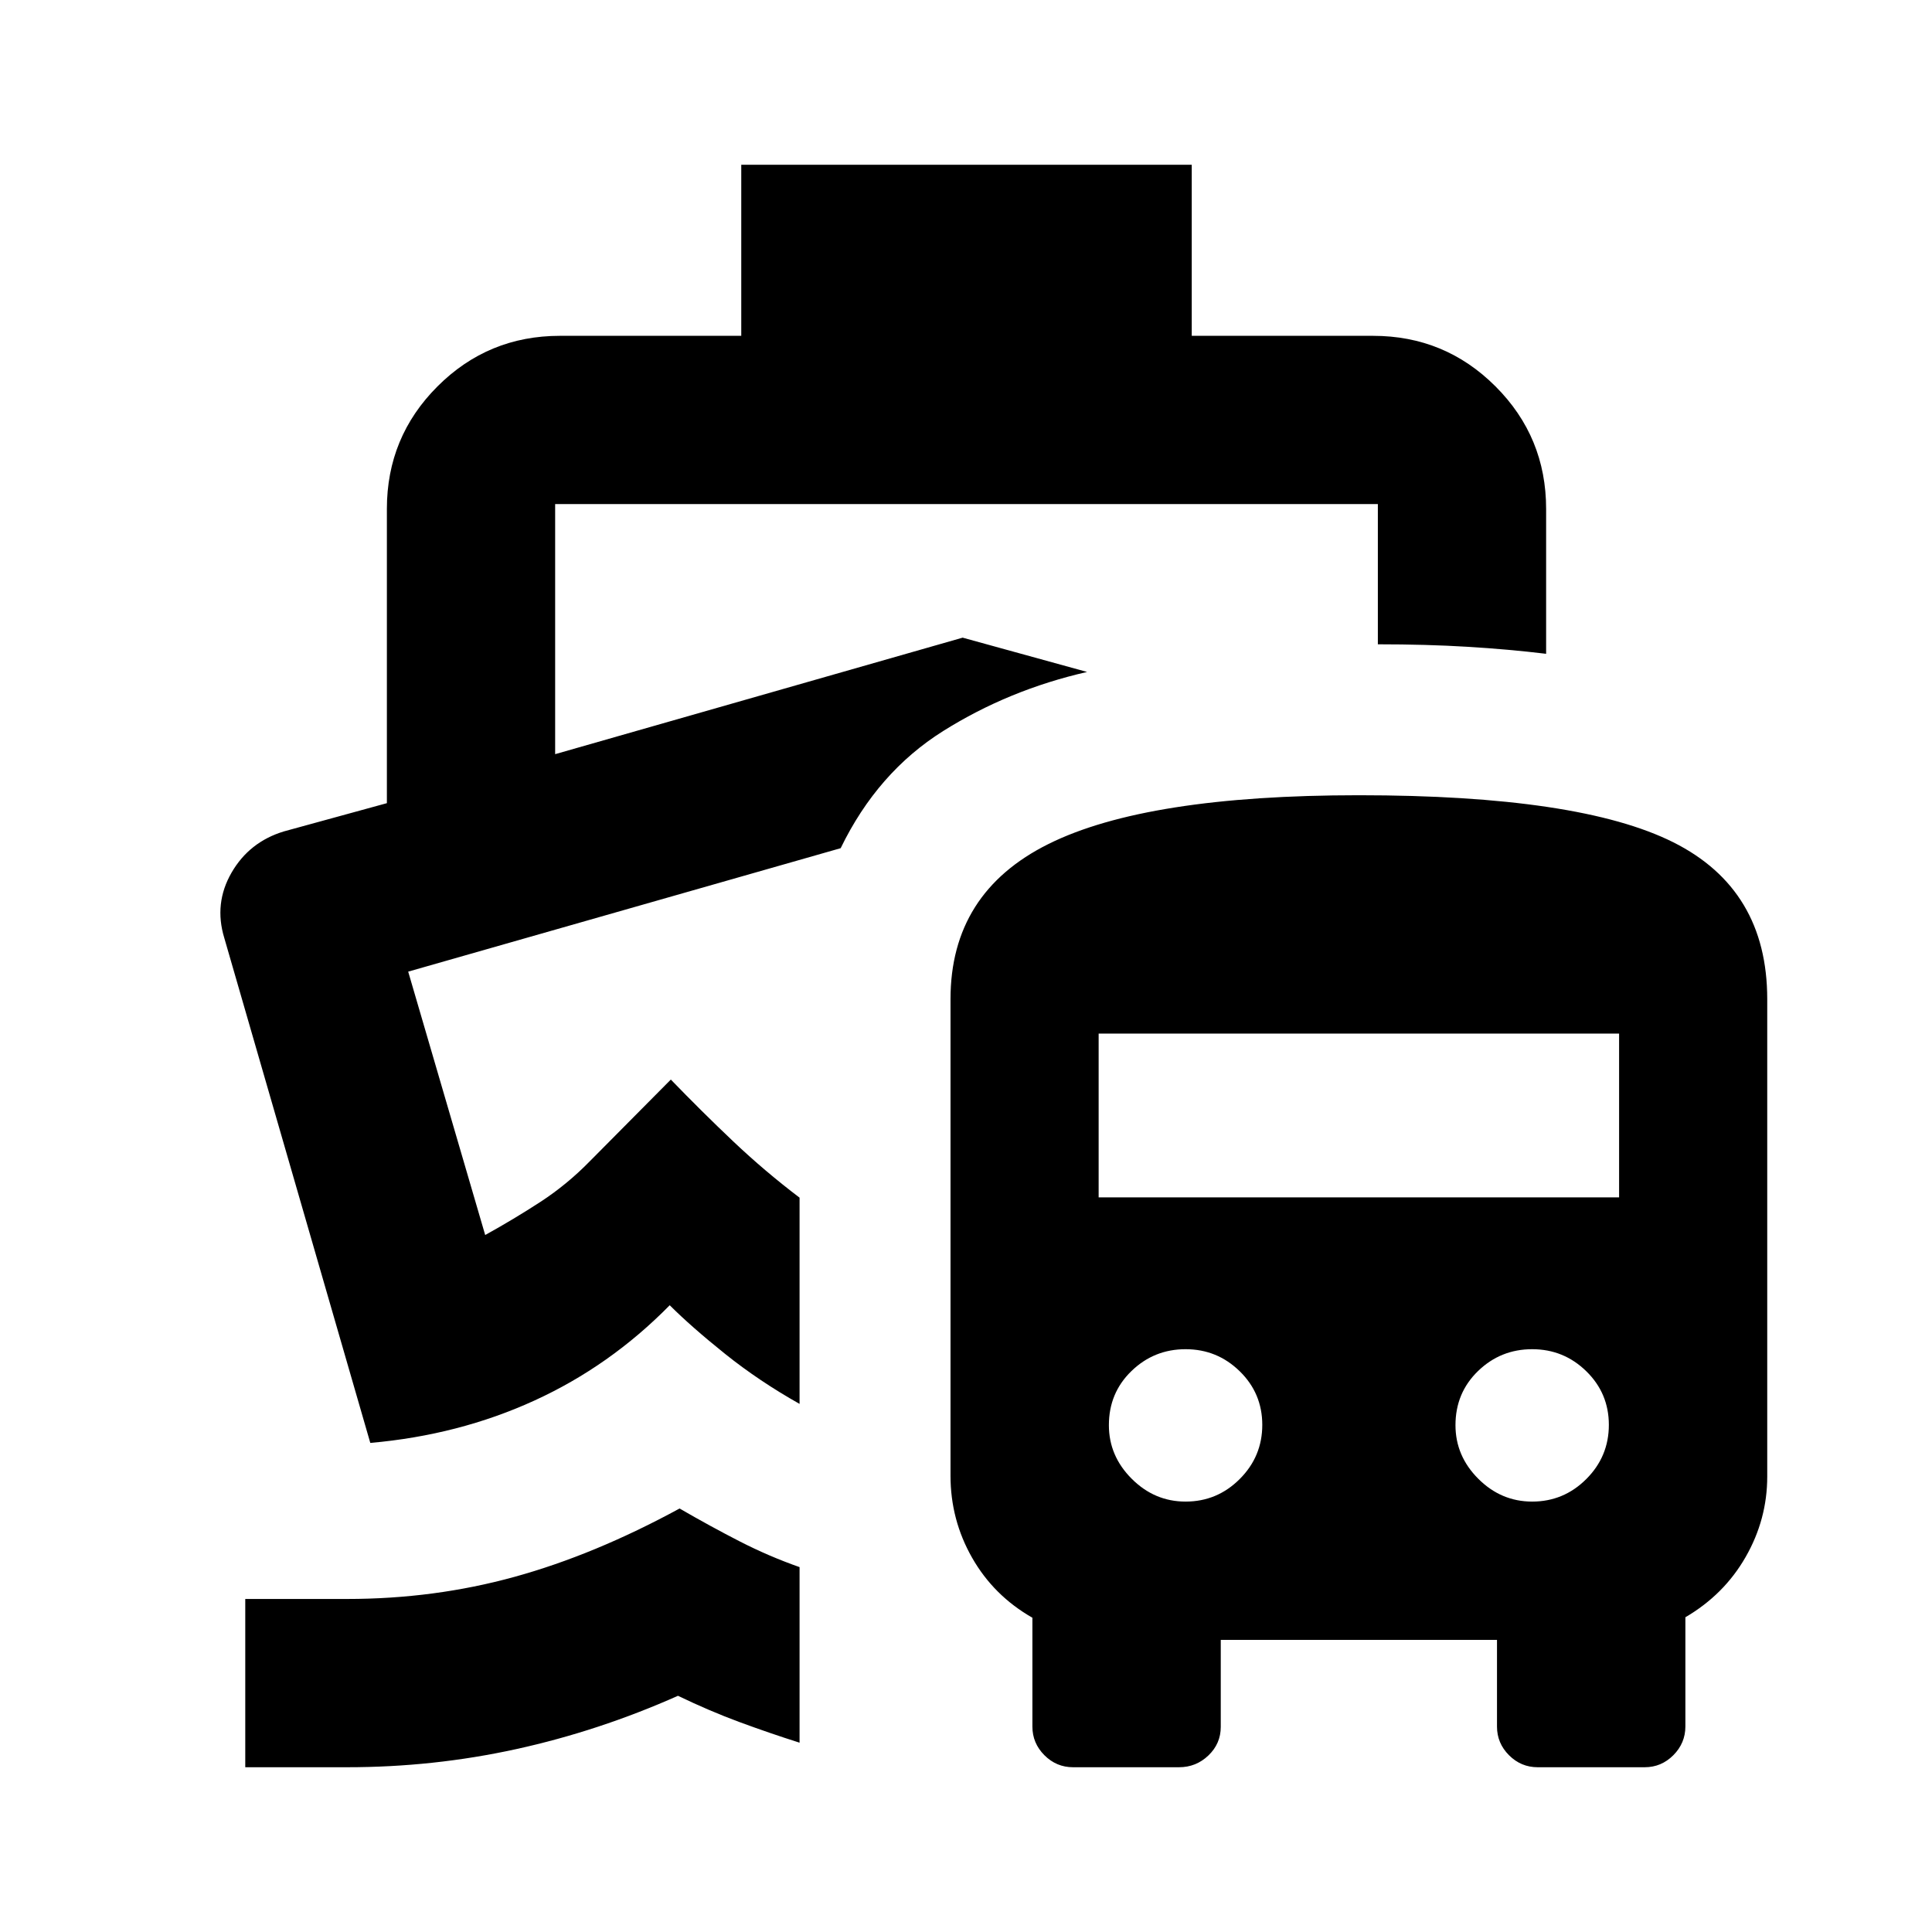 <svg xmlns="http://www.w3.org/2000/svg" height="24" viewBox="0 -960 960 960" width="24"><path d="M337.67-210.43q15.57 9 29.97 16.38 14.4 7.38 29.66 12.74v87.24q-15.02-4.76-29.93-10.27t-30.48-13.03q-39.35 17.5-80.42 26.5t-83.99 9h-50.61v-83.61h50.61q43.32 0 83.14-10.98 39.81-10.97 82.05-33.97Zm80.05-328.11Zm-49.39-339.59h223.84v85h90.09q35.72 0 60.86 25.14t25.14 60.86v72q-18.55-2.24-38.98-3.48-20.43-1.24-44.63-1.24v-69.67h-408.8v124.26l202.48-57.89 61.84 17.04q-38.89 8.87-71.52 29.36-32.63 20.49-50.93 58.21L202.83-477.2l38.26 130.87q14.13-7.8 27.41-16.44t24.72-20.36l40.11-40.44q15.32 15.85 31 30.71Q380-378 397.3-364.89v102.48q-20.19-11.37-37.03-24.87-16.84-13.5-27.49-24.15-29.67 30.19-67.24 47.36-37.56 17.18-81.54 21.05l-72.54-250.87q-5.24-17.17 3.58-32.47 8.83-15.29 26-20.51l51.2-14.04v-146.22q0-35.72 25.14-60.86t60.86-25.14h90.09v-85ZM533.2-81.87q-8.28 0-14.24-5.97-5.97-5.98-5.97-14.26v-54.06q-19.23-10.97-29.96-29.81-10.73-18.83-10.73-40.75v-236.8q0-52.91 48.71-77.12 48.7-24.21 154.16-24.21 109.61 0 156.29 23.38 46.67 23.39 46.67 77.95v237.22q0 21.23-10.72 39.94-10.71 18.71-29.95 29.96v54.23q0 8.31-5.97 14.31-5.97 5.99-14.25 5.99h-53.17q-8.28 0-14.25-5.97-5.97-5.97-5.97-14.25v-43.06H606.59v43.23q0 8.31-6.12 14.18-6.12 5.87-14.6 5.87H533.2Zm55.91-132q15.69 0 26.9-11.21 11.21-11.2 11.21-26.9 0-15.69-11.21-26.65-11.21-10.96-26.9-10.96-15.7 0-26.9 10.86Q551-267.88 551-251.84q0 15.3 11.34 26.63 11.33 11.34 26.77 11.34Zm172.22 0q15.69 0 26.9-11.21 11.2-11.2 11.2-26.9 0-15.69-11.2-26.65-11.21-10.96-26.9-10.96-15.7 0-26.91 10.86-11.2 10.85-11.2 26.89 0 15.3 11.33 26.63 11.34 11.34 26.78 11.34ZM545.91-365.04h258.61v-81.37H545.91v81.37Z"/></svg>